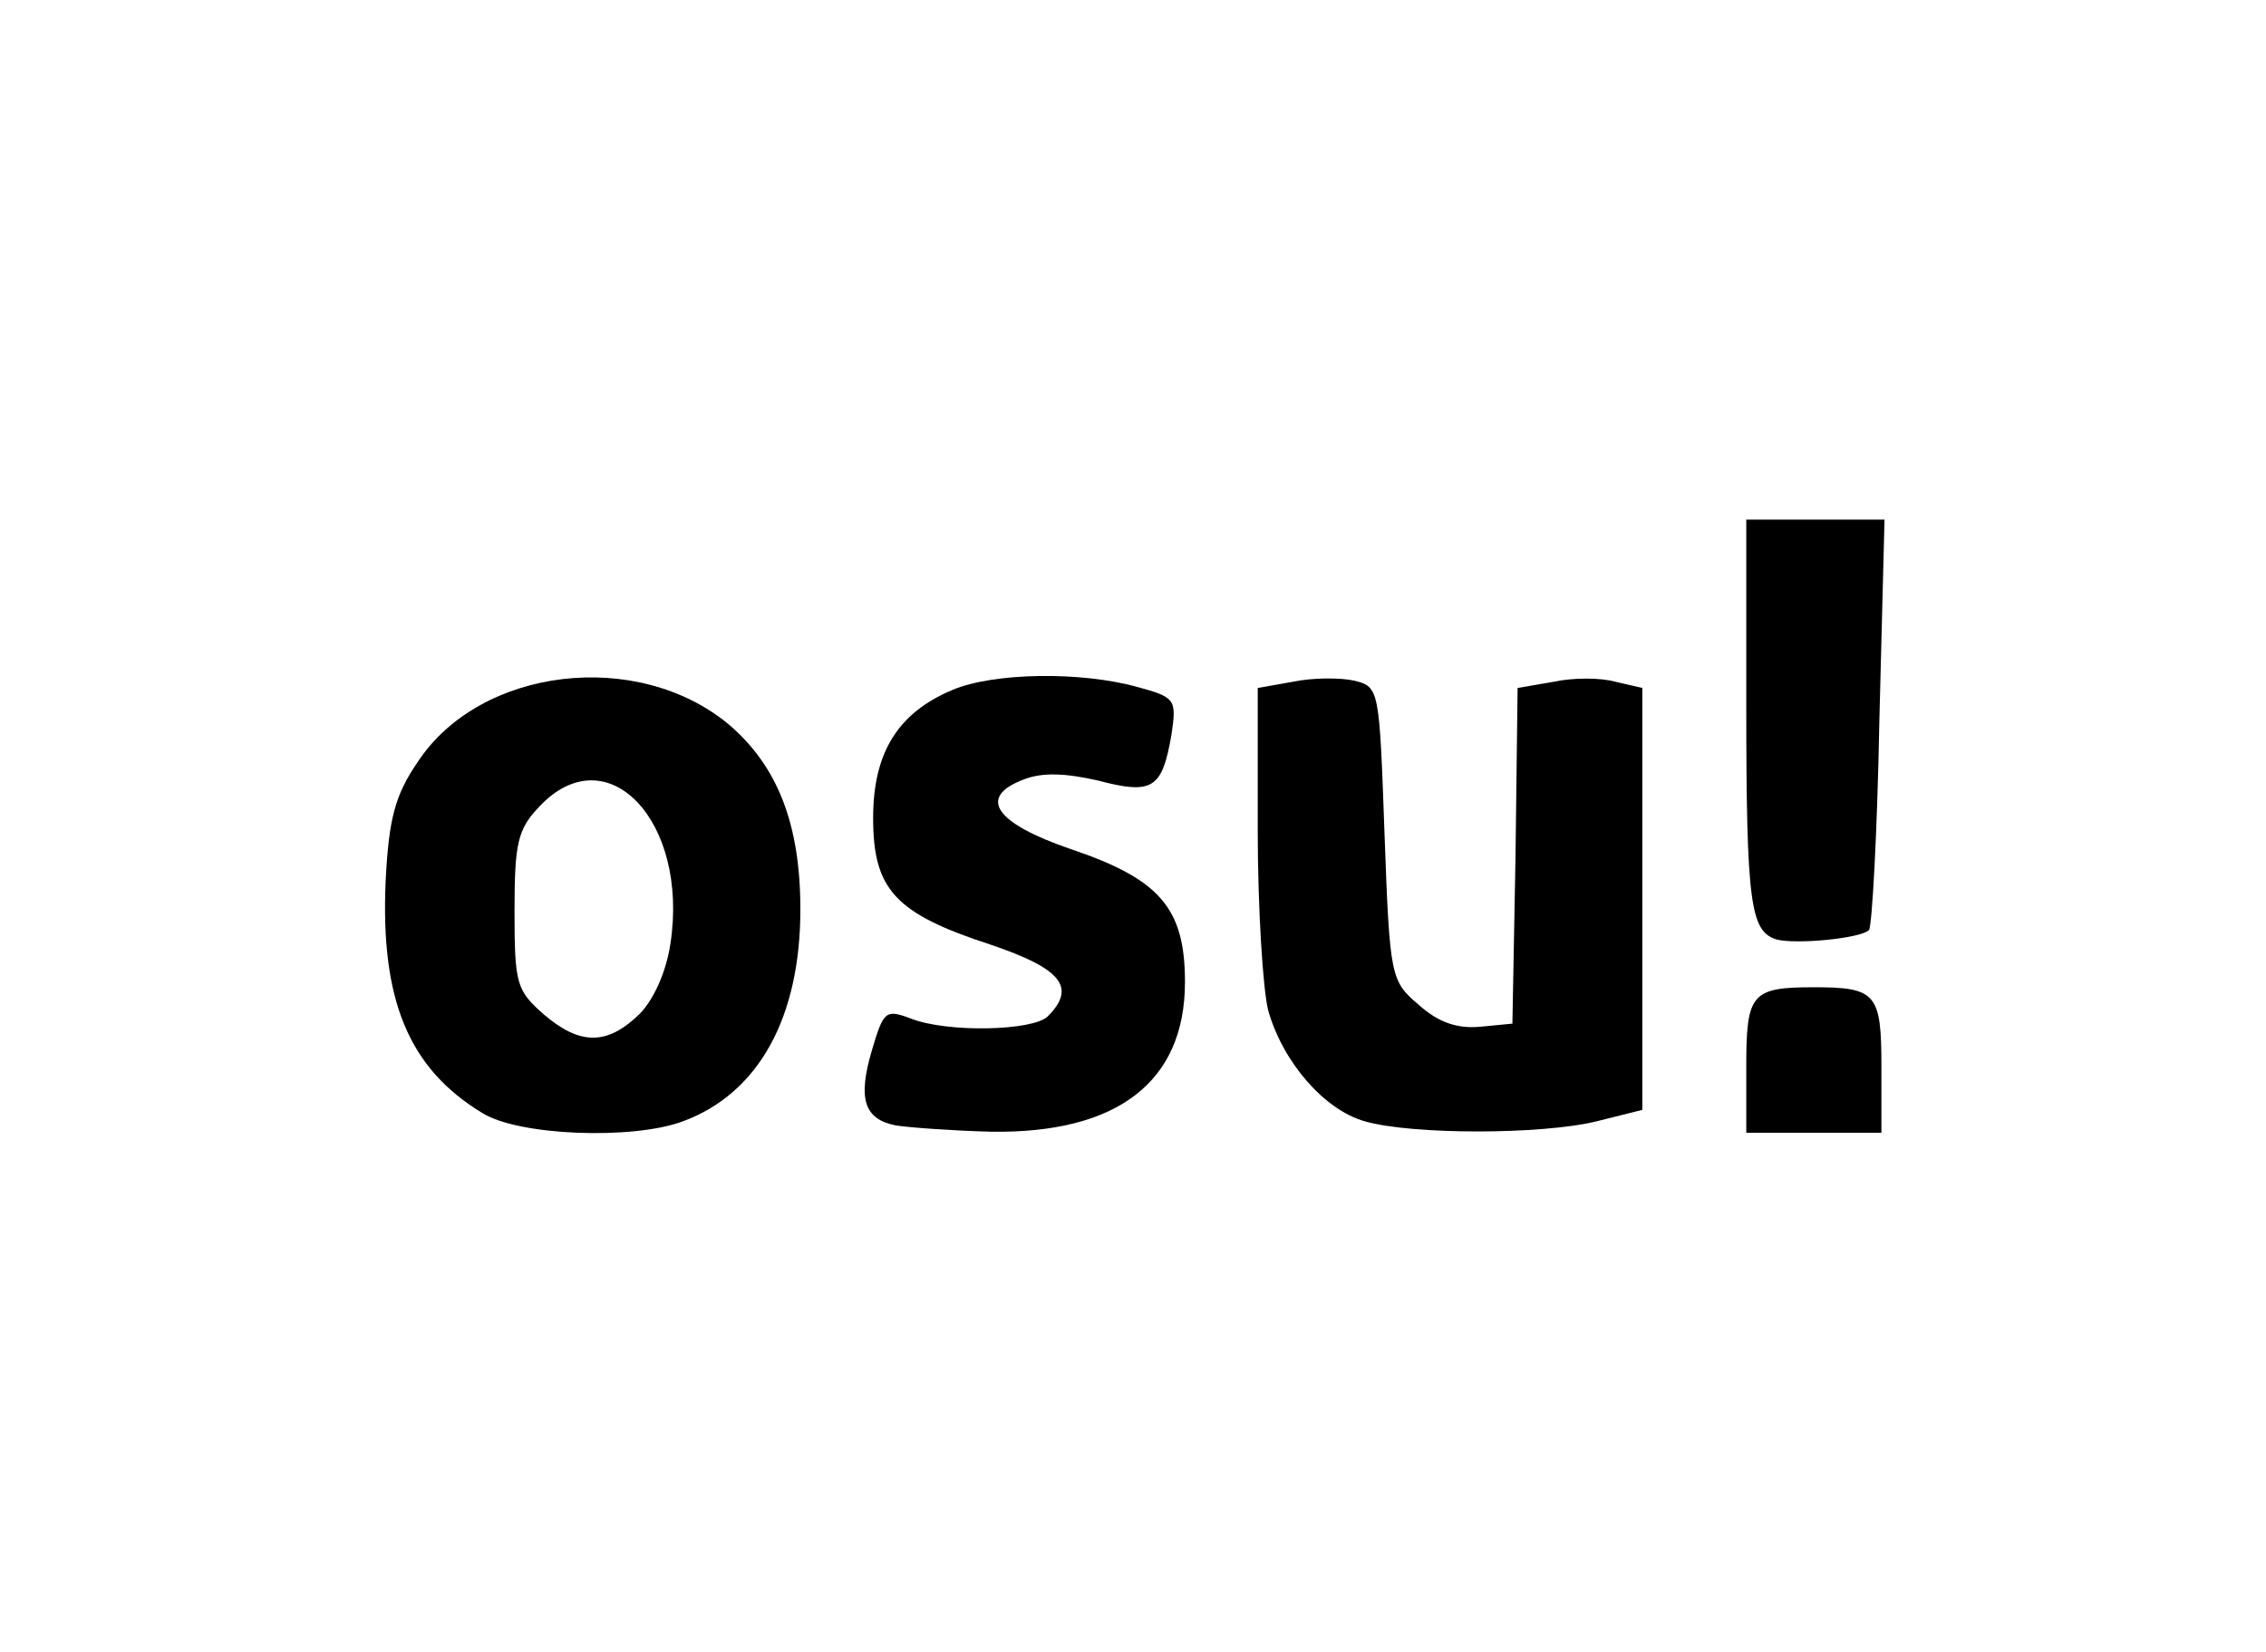 <!DOCTYPE svg PUBLIC "-//W3C//DTD SVG 20010904//EN" "http://www.w3.org/TR/2001/REC-SVG-20010904/DTD/svg10.dtd">
<svg version="1.0" xmlns="http://www.w3.org/2000/svg" width="218px" height="159px" viewBox="0 0 2180 1590" preserveAspectRatio="xMidYMid meet">
<g id="layer101" fill="#000000" stroke="none">
 <path d="M464 1071 c-71 -43 -98 -109 -93 -223 3 -60 9 -83 31 -115 60 -91 211 -109 299 -36 47 40 69 96 69 178 0 104 -40 177 -113 204 -48 18 -158 14 -193 -8z m151 -95 c14 -14 26 -41 30 -68 18 -118 -61 -201 -126 -132 -21 22 -24 35 -24 101 0 70 2 76 28 99 35 30 61 30 92 0z"/>
 <path d="M862 1083 c-31 -6 -37 -26 -23 -73 11 -37 13 -39 37 -30 35 14 118 12 132 -2 28 -28 13 -46 -55 -69 -92 -30 -113 -53 -113 -122 0 -63 24 -101 76 -123 40 -17 124 -18 178 -3 37 10 38 12 33 46 -9 52 -18 58 -71 44 -31 -7 -53 -8 -71 -1 -45 17 -28 42 45 67 86 29 110 57 110 128 0 96 -65 146 -187 144 -37 -1 -78 -4 -91 -6z"/>
 <path d="M1313 1079 c-39 -11 -79 -57 -93 -107 -5 -20 -10 -98 -10 -173 l0 -137 34 -6 c19 -4 46 -4 59 -1 24 6 24 8 29 148 5 138 6 141 33 164 19 17 37 23 59 21 l31 -3 3 -161 2 -162 35 -6 c18 -4 45 -4 59 0 l26 6 0 203 0 203 -44 11 c-53 13 -178 13 -223 0z"/>
 <path d="M1680 1026 c0 -70 5 -76 65 -76 60 0 65 6 65 76 l0 64 -65 0 -65 0 0 -64z"/>
 <path d="M1709 904 c-25 -8 -29 -34 -29 -226 l0 -178 66 0 67 0 -5 195 c-2 107 -7 197 -10 200 -8 8 -70 14 -89 9z"/>
 </g>

</svg>